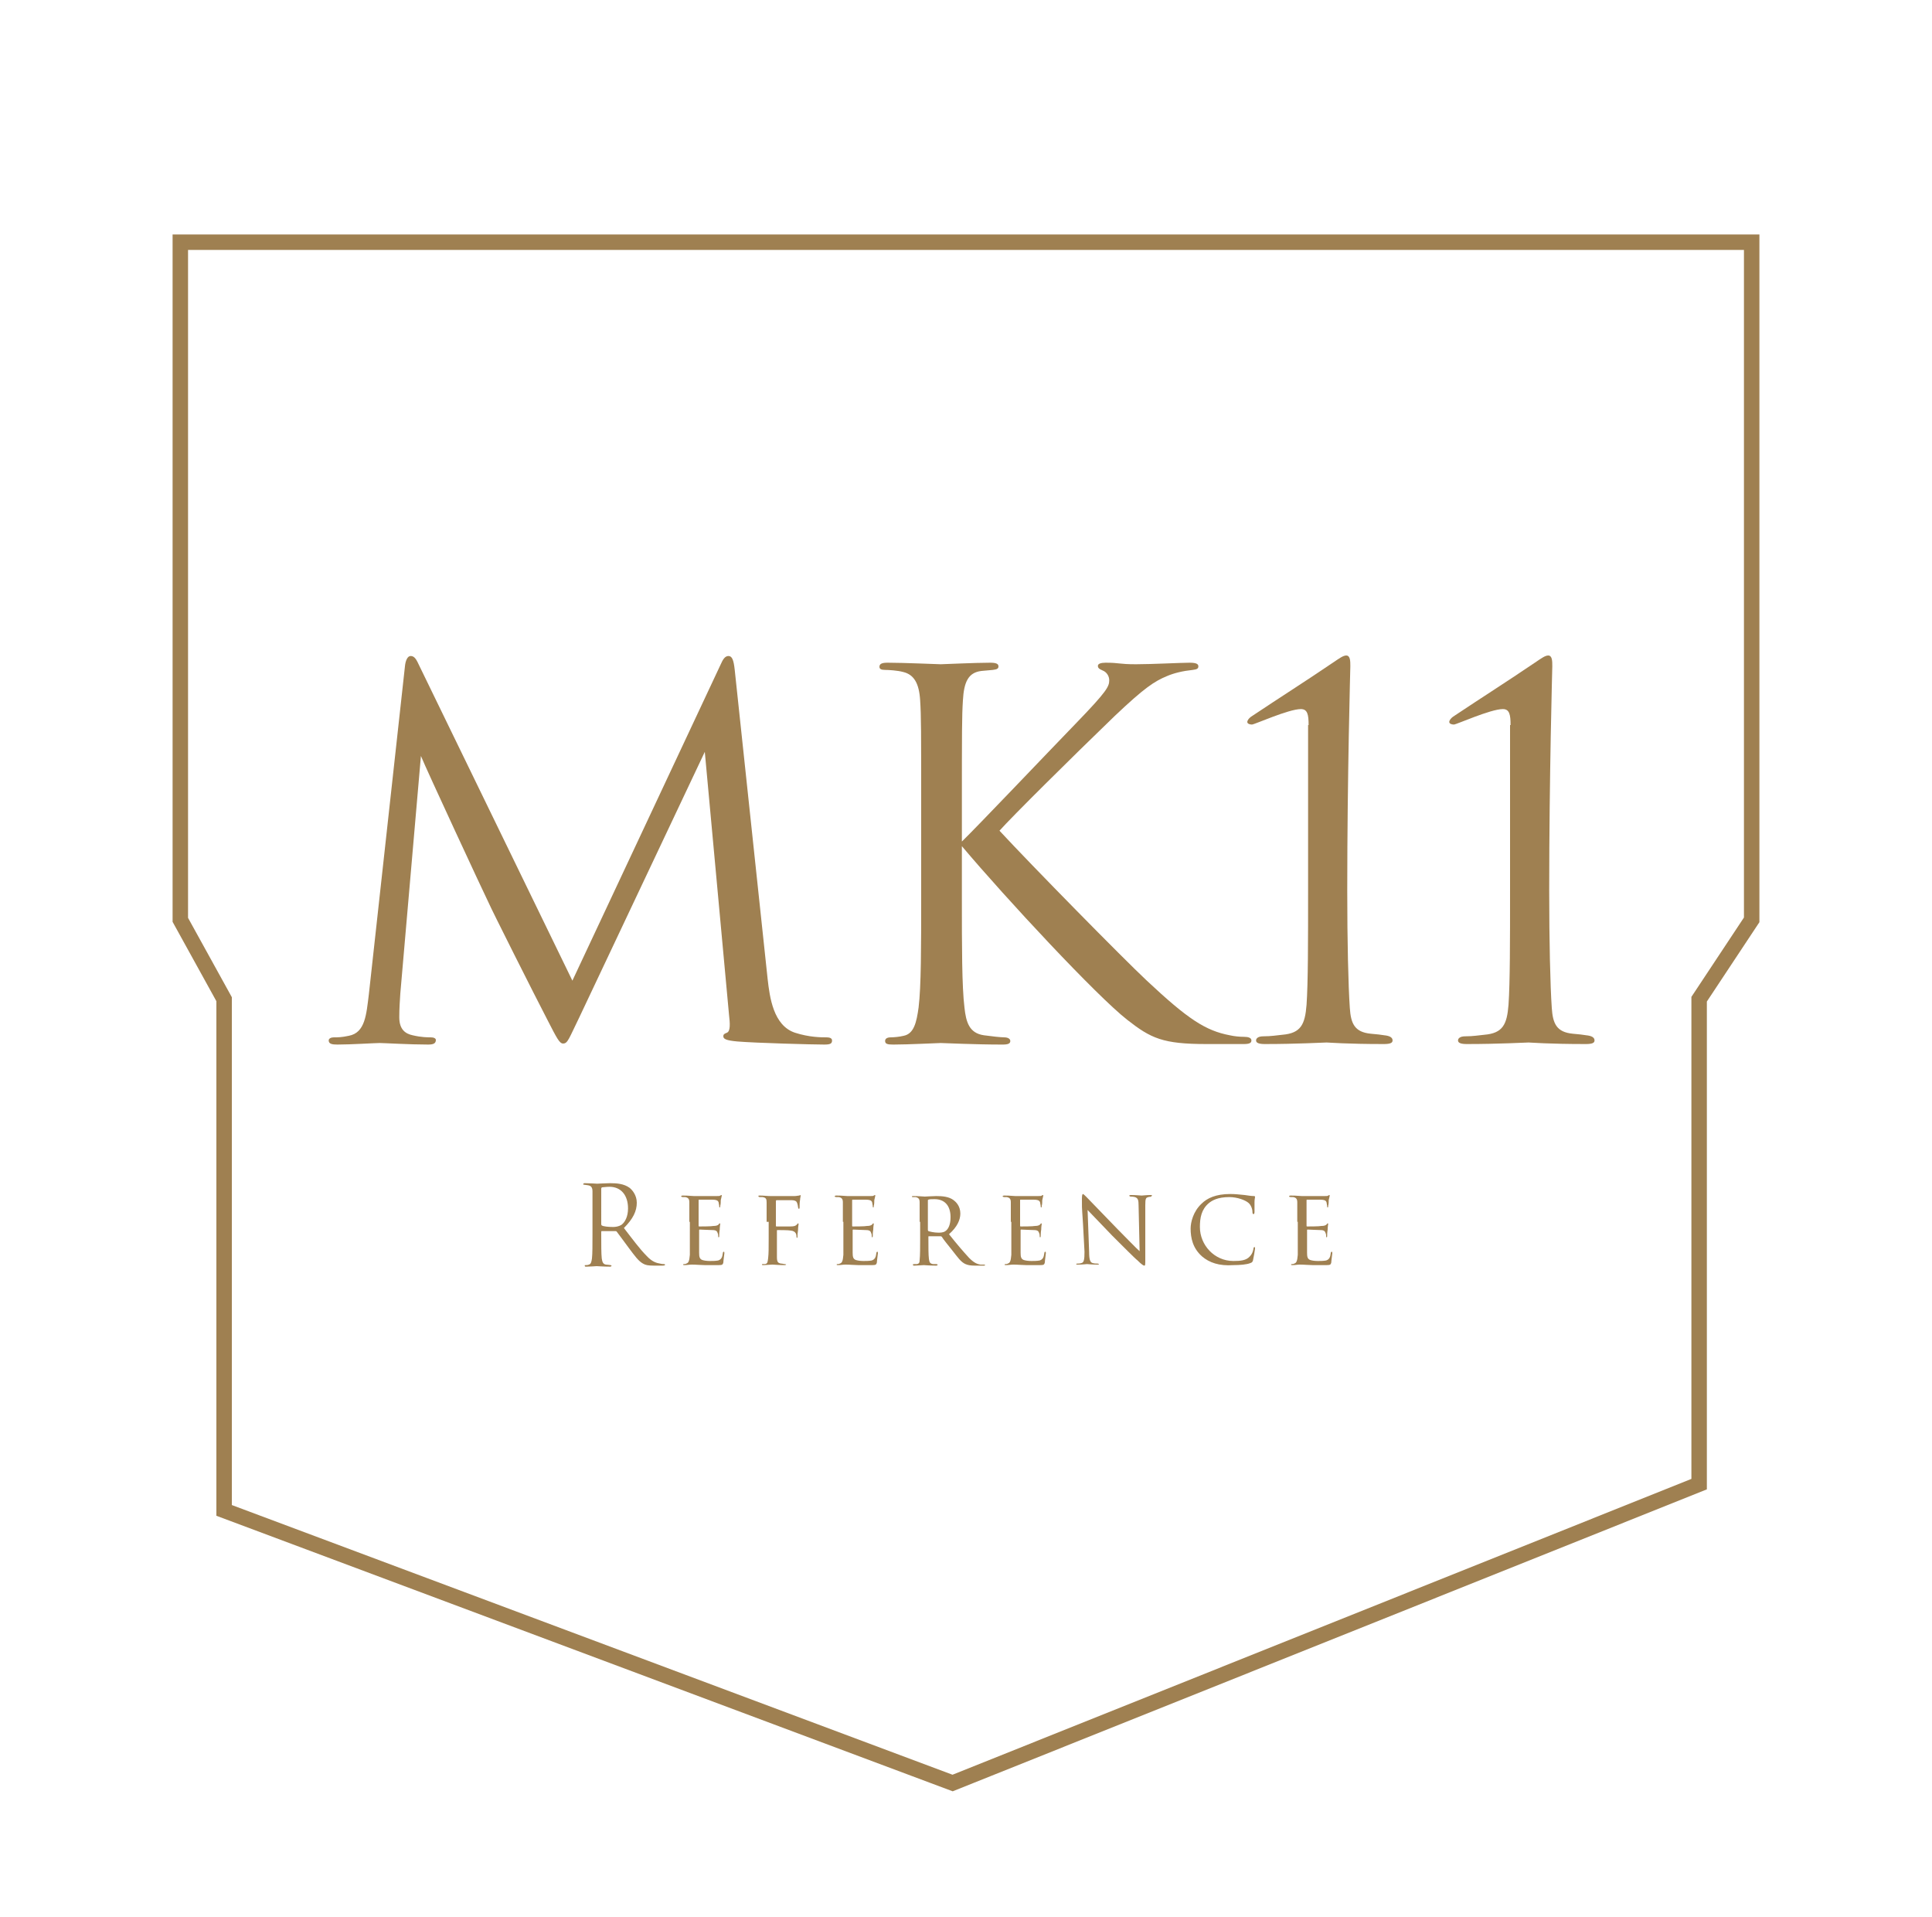 <?xml version="1.0" encoding="utf-8"?>
<!-- Generator: Adobe Illustrator 22.1.0, SVG Export Plug-In . SVG Version: 6.00 Build 0)  -->
<svg version="1.1" id="Layer_1" xmlns="http://www.w3.org/2000/svg" xmlns:xlink="http://www.w3.org/1999/xlink" x="0px"
     y="0px"
     width="375px" height="372px" viewBox="0 0 375 372" enable-background="new 0 0 375 372" xml:space="preserve">
<path fill="none" stroke="#9F8051" stroke-width="3"
      d="M340,47H35v131.5l8.5,15.4v99.2L184.9,346l144.9-58v-94.1l10.2-15.4V47z"/>
    <g enable-background="new    ">
	<path fill="#9F8051" d="M149,190c0.4,3.5,1.1,9,5.3,10.4c2.8,0.9,5.1,0.9,6.1,0.9c0.5,0,1.1,0.1,1.1,0.6c0,0.6-0.3,0.8-1.5,0.8
		c-2.2,0-13.3-0.3-16.9-0.6c-2.2-0.2-2.7-0.5-2.7-1c0-0.4,0.2-0.5,0.7-0.7c0.7-0.3,0.6-1.8,0.4-3.5l-4.7-51l-24.3,51.4
		c-2.1,4.3-2.3,5.2-3.2,5.2c-0.7,0-1.2-1-3-4.5c-2.5-4.8-11-21.7-11.4-22.7c-0.9-1.8-12.1-25.9-13.2-28.6l-4,46.1
		c-0.1,1.6-0.2,2.9-0.2,4.6c0,2.4,1.2,3.2,2.6,3.5c1.7,0.4,2.9,0.4,3.5,0.4s1,0.2,1,0.5c0,0.7-0.5,0.9-1.5,0.9
		c-3.6,0-8.6-0.3-9.4-0.3c-0.9,0-5.6,0.3-8.2,0.3c-1,0-1.7-0.1-1.7-0.8c0-0.4,0.5-0.6,1-0.6c0.8,0,1.5,0,2.9-0.3
		c3.2-0.6,3.4-4.1,3.9-8.1l7-63.6c0.1-1.1,0.5-2,1.1-2s1,0.4,1.5,1.5l29.9,61.5l28.8-61.4c0.4-0.9,0.8-1.6,1.5-1.6s1,0.8,1.2,2.6
		L149,190z"/>
        <path fill="#9F8051" d="M186.7,163.3c3-2.9,16.3-16.9,22.3-23.1c5.9-6.1,6.3-7,6.3-8.2c0-0.8-0.5-1.6-1.3-1.9
		c-0.7-0.3-0.9-0.5-0.9-0.9s0.6-0.6,1.5-0.6c2.8,0,2.5,0.3,5.9,0.3c3,0,8.8-0.3,10.4-0.3c1.4,0,1.7,0.3,1.7,0.7
		c0,0.4-0.2,0.6-1.1,0.7c-1.9,0.2-3.6,0.6-5,1.2c-2.4,1-4.3,2.2-10.2,7.8c-8.6,8.3-19.8,19.4-22.3,22.2c6.2,6.7,24,24.8,28.6,29.1
		c8,7.5,11.4,9.7,16.1,10.6c0.9,0.2,1.9,0.3,2.8,0.3c0.8,0,1.4,0.2,1.4,0.7c0,0.5-0.4,0.7-1.5,0.7h-7.2c-8.5,0-10.8-1.1-15.4-4.7
		c-5.9-4.6-23.5-23.5-32.1-33.7v10.1c0,9.4,0,17.1,0.5,21.2c0.3,2.8,0.9,5,3.8,5.4c1.4,0.2,3.3,0.4,3.9,0.4c0.9,0,1.2,0.4,1.2,0.7
		c0,0.5-0.4,0.7-1.5,0.7c-5.4,0-11.5-0.3-12-0.3c-0.5,0-6.3,0.3-9.2,0.3c-1.1,0-1.6-0.1-1.6-0.7c0-0.3,0.2-0.7,1.1-0.7
		c0.6,0,1.7-0.1,2.5-0.3c2-0.4,2.5-2.6,2.9-5.5c0.5-4.1,0.5-11.8,0.5-21.2V157c0-15.3,0-18-0.2-21.1c-0.2-3.3-1.2-5-3.3-5.5
		c-1.1-0.3-2.8-0.4-3.5-0.4c-0.8,0-1.1-0.2-1.1-0.6c0-0.6,0.5-0.8,1.6-0.8c3.2,0,9.8,0.3,10.3,0.3c0.5,0,6.6-0.3,9.6-0.3
		c1.1,0,1.6,0.2,1.6,0.7c0,0.4-0.2,0.6-1.1,0.7c-1.1,0.1-1.2,0.1-2.2,0.2c-2.6,0.3-3.4,2.2-3.6,5.7c-0.2,3.1-0.2,5.9-0.2,21.1V163.3
		z"/>
        <path fill="#9F8051" d="M254,140.7c0-2-0.2-3.1-1.5-3.1c-2.4,0-9,3-9.5,3c-0.3,0-0.9-0.1-0.9-0.5c0-0.3,0.3-0.7,0.7-1
		c6.3-4.2,10-6.5,16.2-10.7c0.9-0.6,1.7-1.2,2.3-1.2c0.8,0,0.8,1.1,0.8,2.1c0,0.3-0.6,21.2-0.6,43.5c0,9.8,0.2,18.5,0.5,22.8
		c0.2,3,0.9,4.7,4.1,5c1.2,0.1,2,0.2,2.6,0.3c1,0.1,1.6,0.4,1.6,1c0,0.5-0.5,0.7-1.7,0.7c-7.3,0-10.7-0.3-11.1-0.3
		c-0.5,0-5.8,0.3-12,0.3c-1.1,0-1.7-0.2-1.7-0.7c0-0.4,0.4-0.8,1.4-0.8c1.6,0,2.6-0.2,3.7-0.3c3.6-0.3,4.4-2,4.7-5.8
		c0.3-4.3,0.3-12.4,0.3-22.2V140.7z"/>
        <path fill="#9F8051" d="M293.2,140.7c0-2-0.2-3.1-1.5-3.1c-2.4,0-9,3-9.5,3c-0.3,0-0.9-0.1-0.9-0.5c0-0.3,0.3-0.7,0.7-1
		c6.3-4.2,10-6.5,16.2-10.7c0.9-0.6,1.7-1.2,2.3-1.2c0.8,0,0.8,1.1,0.8,2.1c0,0.3-0.6,21.2-0.6,43.5c0,9.8,0.2,18.5,0.5,22.8
		c0.2,3,0.9,4.7,4.1,5c1.2,0.1,2,0.2,2.6,0.3c1,0.1,1.6,0.4,1.6,1c0,0.5-0.5,0.7-1.7,0.7c-7.3,0-10.7-0.3-11.1-0.3
		c-0.5,0-5.8,0.3-12,0.3c-1.1,0-1.7-0.2-1.7-0.7c0-0.4,0.4-0.8,1.4-0.8c1.6,0,2.6-0.2,3.7-0.3c3.6-0.3,4.4-2,4.7-5.8
		c0.3-4.3,0.3-12.4,0.3-22.2V140.7z"/>
</g>
    <path fill="#9F8051" d="M115,235.7c0-3.3,0-3.9,0-4.5c0-0.7-0.2-1.1-0.9-1.2c-0.2,0-0.5-0.1-0.7-0.1c-0.1,0-0.2,0-0.2-0.1
	c0-0.1,0.1-0.2,0.3-0.2c0.9,0,2.3,0.1,2.4,0.1c0.2,0,1.8-0.1,2.5-0.1c1.3,0,2.7,0.1,3.8,0.9c0.5,0.4,1.4,1.4,1.4,2.9
	c0,1.6-0.7,3.1-2.5,4.9c1.7,2.2,3.1,4.1,4.4,5.4c1.1,1.2,2,1.4,2.6,1.5c0.4,0.1,0.7,0.1,0.8,0.1c0.1,0,0.2,0.1,0.2,0.1
	c0,0.1-0.1,0.2-0.5,0.2H127c-1.2,0-1.7-0.1-2.2-0.4c-0.9-0.5-1.6-1.5-2.8-3.1c-0.9-1.2-1.9-2.6-2.3-3.1c-0.1-0.1-0.1-0.1-0.3-0.1
	l-2.6,0c-0.1,0-0.1,0.1-0.1,0.2v0.5c0,2,0,3.7,0.1,4.6c0.1,0.6,0.2,1.1,0.8,1.2c0.3,0,0.8,0.1,0.9,0.1c0.1,0,0.2,0.1,0.2,0.1
	c0,0.1-0.1,0.2-0.3,0.2c-1.2,0-2.5-0.1-2.6-0.1c0,0-1.3,0.1-2,0.1c-0.2,0-0.3,0-0.3-0.2c0-0.1,0-0.1,0.2-0.1c0.2,0,0.4,0,0.6-0.1
	c0.4-0.1,0.5-0.5,0.6-1.2c0.1-0.9,0.1-2.5,0.1-4.6V235.7z M116.7,237.5c0,0.1,0,0.2,0.1,0.3c0.3,0.2,1.3,0.3,2.2,0.3
	c0.5,0,1.1-0.1,1.6-0.4c0.7-0.5,1.3-1.6,1.3-3.2c0-2.6-1.4-4.2-3.6-4.2c-0.6,0-1.2,0.1-1.4,0.1c-0.1,0-0.2,0.1-0.2,0.3V237.5z"/>
    <path fill="#9F8051" d="M133.8,237.1c0-2.8,0-3.3,0-3.8c0-0.6-0.2-0.9-0.8-1c-0.1,0-0.3,0-0.5,0c-0.1,0-0.3-0.1-0.3-0.1
	c0-0.1,0.1-0.2,0.3-0.2c0.4,0,1,0,2.2,0.1c0.1,0,3.8,0,4.3,0s0.7,0,0.8-0.1c0.1,0,0.1-0.1,0.2-0.1c0,0,0.1,0,0.1,0.1
	c0,0.1-0.1,0.4-0.2,0.9c0,0.4,0,0.7-0.1,1.1c0,0.2,0,0.3-0.1,0.3s-0.1-0.1-0.1-0.2c0-0.3-0.1-0.5-0.1-0.7c-0.1-0.4-0.3-0.6-1.4-0.6
	c-0.3,0-2.4,0-2.4,0c-0.1,0-0.1,0-0.1,0.2v4.8c0,0.1,0,0.2,0.1,0.2c0.3,0,2.4,0,2.8-0.1c0.5,0,0.8-0.1,1-0.3
	c0.1-0.1,0.1-0.2,0.2-0.2c0,0,0.1,0,0.1,0.1c0,0.1-0.1,0.5-0.1,1.1c-0.1,0.6-0.1,1-0.1,1.3c0,0.2-0.1,0.2-0.1,0.2
	c-0.1,0-0.1-0.1-0.1-0.3c0-0.1,0-0.3-0.1-0.5c-0.1-0.3-0.2-0.6-1-0.6c-0.5,0-2.2-0.1-2.5-0.1c-0.1,0-0.1,0.1-0.1,0.1v1.5
	c0,0.7,0,2.5,0,2.9c0,0.8,0.1,1.2,0.6,1.4c0.3,0.1,0.8,0.2,1.5,0.2c0.4,0,1.1,0,1.6-0.1c0.6-0.2,0.8-0.6,0.9-1.4
	c0-0.2,0.1-0.3,0.2-0.3c0.1,0,0.1,0.2,0.1,0.3c0,0.1-0.2,1.5-0.2,1.8c-0.1,0.4-0.2,0.5-0.9,0.5c-1.4,0-2,0-2.7,0
	c-0.7,0-1.7-0.1-2.5-0.1c-0.5,0-0.9,0.1-1.4,0.1c-0.2,0-0.3,0-0.3-0.1c0-0.1,0.1-0.1,0.2-0.1c0.1,0,0.3,0,0.4-0.1
	c0.4-0.1,0.6-0.4,0.7-1.7c0-0.7,0-1.6,0-3.2V237.1z"/>
    <path fill="#9F8051" d="M148.8,237.1c0-2.8,0-3.3,0-3.8c0-0.6-0.1-0.9-0.8-1c-0.2,0-0.3,0-0.5,0c-0.2,0-0.3-0.1-0.3-0.2
	c0-0.1,0.1-0.1,0.3-0.1c0.8,0,1.4,0.1,2.1,0.1c0.3,0,4.1,0,4.6,0c0.4,0,0.7-0.1,0.9-0.1c0.1,0,0.2-0.1,0.2-0.1
	c0.1,0,0.1,0.1,0.1,0.2c0,0.1-0.1,0.4-0.1,0.7c-0.1,0.5-0.1,0.9-0.1,1.5c0,0.2-0.1,0.3-0.1,0.3c-0.1,0-0.1-0.1-0.2-0.3
	c0-0.2-0.1-0.8-0.3-1.1c-0.3-0.3-0.7-0.3-1.2-0.3c-0.9,0-1.7,0-2.6,0c-0.1,0-0.2,0-0.2,0.2v4.7c0,0.1,0,0.2,0.1,0.2
	c0.9,0,1.9,0,2.6,0c0.9,0,1.1-0.1,1.4-0.4c0.1-0.1,0.1-0.2,0.2-0.2c0.1,0,0.1,0.1,0.1,0.2c0,0.1-0.1,0.5-0.1,1.1
	c-0.1,0.6-0.1,0.9-0.1,1.2c0,0.2,0,0.3-0.1,0.3c-0.1,0-0.1-0.1-0.1-0.3c0-0.3-0.1-1-1.1-1.1c-0.4-0.1-2.3-0.1-2.6-0.1
	c-0.1,0-0.1,0-0.1,0.2v1.5c0,1.4,0,2.7,0,3.5c0,1,0.2,1.2,0.8,1.3c0.3,0,0.5,0.1,0.7,0.1c0.2,0,0.3,0.1,0.3,0.1s-0.1,0.1-0.3,0.1
	c-1.1,0-2.2-0.1-2.3-0.1h-0.1c-0.4,0-1.3,0.1-1.7,0.1c-0.2,0-0.3,0-0.3-0.1c0-0.1,0-0.1,0.2-0.1c0.2,0,0.3,0,0.4,0
	c0.5-0.1,0.5-0.4,0.6-1.2c0.1-0.8,0.1-2,0.1-3.7V237.1z"/>
    <path fill="#9F8051" d="M163.6,237.1c0-2.8,0-3.3,0-3.8c0-0.6-0.2-0.9-0.8-1c-0.1,0-0.3,0-0.5,0c-0.1,0-0.3-0.1-0.3-0.1
	c0-0.1,0.1-0.2,0.3-0.2c0.4,0,1,0,2.2,0.1c0.1,0,3.8,0,4.3,0s0.7,0,0.8-0.1c0.1,0,0.1-0.1,0.2-0.1c0,0,0.1,0,0.1,0.1
	c0,0.1-0.1,0.4-0.2,0.9c0,0.4,0,0.7-0.1,1.1c0,0.2,0,0.3-0.1,0.3s-0.1-0.1-0.1-0.2c0-0.3-0.1-0.5-0.1-0.7c-0.1-0.4-0.3-0.6-1.4-0.6
	c-0.3,0-2.4,0-2.4,0c-0.1,0-0.1,0-0.1,0.2v4.8c0,0.1,0,0.2,0.1,0.2c0.3,0,2.4,0,2.8-0.1c0.5,0,0.8-0.1,1-0.3
	c0.1-0.1,0.1-0.2,0.2-0.2c0,0,0.1,0,0.1,0.1c0,0.1-0.1,0.5-0.1,1.1c-0.1,0.6-0.1,1-0.1,1.3c0,0.2-0.1,0.2-0.1,0.2
	c-0.1,0-0.1-0.1-0.1-0.3c0-0.1,0-0.3-0.1-0.5c-0.1-0.3-0.2-0.6-1-0.6c-0.5,0-2.2-0.1-2.5-0.1c-0.1,0-0.1,0.1-0.1,0.1v1.5
	c0,0.7,0,2.5,0,2.9c0,0.8,0.1,1.2,0.6,1.4c0.3,0.1,0.8,0.2,1.5,0.2c0.4,0,1.1,0,1.6-0.1c0.6-0.2,0.8-0.6,0.9-1.4
	c0-0.2,0.1-0.3,0.2-0.3c0.1,0,0.1,0.2,0.1,0.3c0,0.1-0.2,1.5-0.2,1.8c-0.1,0.4-0.2,0.5-0.9,0.5c-1.4,0-2,0-2.7,0
	c-0.7,0-1.7-0.1-2.5-0.1c-0.5,0-0.9,0.1-1.4,0.1c-0.2,0-0.3,0-0.3-0.1c0-0.1,0.1-0.1,0.2-0.1c0.1,0,0.3,0,0.4-0.1
	c0.4-0.1,0.6-0.4,0.7-1.7c0-0.7,0-1.6,0-3.2V237.1z"/>
    <path fill="#9F8051" d="M178.5,237.1c0-2.8,0-3.3,0-3.8c0-0.6-0.2-0.9-0.8-1c-0.1,0-0.3,0-0.5,0c-0.1,0-0.2,0-0.2-0.1
	s0.1-0.1,0.3-0.1c0.9,0,2.2,0.1,2.2,0.1c0.2,0,1.6-0.1,2.2-0.1c1.2,0,2.5,0.1,3.4,0.8c0.4,0.3,1.3,1.1,1.3,2.6c0,1.2-0.6,2.6-2.2,4
	c1.5,1.9,2.8,3.4,3.9,4.6c1,1,1.6,1.2,2.2,1.3c0.1,0,0.6,0,0.7,0c0.2,0,0.2,0.1,0.2,0.1c0,0.1-0.1,0.1-0.4,0.1h-1.5
	c-1,0-1.4-0.1-1.9-0.3c-0.9-0.4-1.5-1.3-2.6-2.7c-0.8-1-1.7-2.1-2-2.6c-0.1-0.1-0.1-0.1-0.3-0.1l-2.2,0c-0.1,0-0.1,0-0.1,0.1v0.3
	c0,1.7,0,3.2,0.1,4c0.1,0.5,0.1,0.9,0.8,1c0.2,0,0.4,0,0.6,0c0.2,0,0.3,0.1,0.3,0.1c0,0.1-0.1,0.2-0.3,0.2c-1.1,0-2.3-0.1-2.4-0.1
	c-0.3,0-1.3,0.1-1.8,0.1c-0.2,0-0.3,0-0.3-0.2c0-0.1,0.1-0.1,0.3-0.1c0.1,0,0.3,0,0.5,0c0.4-0.1,0.5-0.3,0.5-0.8
	c0.1-0.8,0.1-2.5,0.1-4.1V237.1z M180.1,238.6c0,0.1,0,0.2,0.1,0.3c0.3,0.1,1.1,0.3,1.9,0.3c0.4,0,1,0,1.4-0.3c0.6-0.4,1-1.3,1-2.7
	c0-2.3-1.2-3.5-3.1-3.5c-0.5,0-1,0-1.2,0.1c-0.1,0-0.1,0.1-0.1,0.2V238.6z"/>
    <path fill="#9F8051" d="M196.2,237.1c0-2.8,0-3.3,0-3.8c0-0.6-0.2-0.9-0.8-1c-0.1,0-0.3,0-0.5,0c-0.1,0-0.3-0.1-0.3-0.1
	c0-0.1,0.1-0.2,0.3-0.2c0.4,0,1,0,2.2,0.1c0.1,0,3.8,0,4.3,0s0.7,0,0.8-0.1c0.1,0,0.1-0.1,0.2-0.1c0,0,0.1,0,0.1,0.1
	c0,0.1-0.1,0.4-0.2,0.9c0,0.4,0,0.7-0.1,1.1c0,0.2,0,0.3-0.1,0.3c-0.1,0-0.1-0.1-0.1-0.2c0-0.3-0.1-0.5-0.1-0.7
	c-0.1-0.4-0.3-0.6-1.4-0.6c-0.3,0-2.4,0-2.4,0c-0.1,0-0.1,0-0.1,0.2v4.8c0,0.1,0,0.2,0.1,0.2c0.3,0,2.4,0,2.8-0.1
	c0.5,0,0.8-0.1,1-0.3c0.1-0.1,0.1-0.2,0.2-0.2c0,0,0.1,0,0.1,0.1c0,0.1-0.1,0.5-0.1,1.1c-0.1,0.6-0.1,1-0.1,1.3
	c0,0.2-0.1,0.2-0.1,0.2c-0.1,0-0.1-0.1-0.1-0.3c0-0.1,0-0.3-0.1-0.5c-0.1-0.3-0.2-0.6-1-0.6c-0.5,0-2.2-0.1-2.5-0.1
	c-0.1,0-0.1,0.1-0.1,0.1v1.5c0,0.7,0,2.5,0,2.9c0,0.8,0.1,1.2,0.6,1.4c0.3,0.1,0.8,0.2,1.5,0.2c0.4,0,1.1,0,1.6-0.1
	c0.6-0.2,0.8-0.6,0.9-1.4c0-0.2,0.1-0.3,0.2-0.3c0.1,0,0.1,0.2,0.1,0.3c0,0.1-0.2,1.5-0.2,1.8c-0.1,0.4-0.2,0.5-0.9,0.5
	c-1.4,0-2,0-2.7,0c-0.7,0-1.7-0.1-2.5-0.1c-0.5,0-0.9,0.1-1.4,0.1c-0.2,0-0.3,0-0.3-0.1c0-0.1,0.1-0.1,0.2-0.1c0.1,0,0.3,0,0.4-0.1
	c0.4-0.1,0.6-0.4,0.7-1.7c0-0.7,0-1.6,0-3.2V237.1z"/>
    <path fill="#9F8051" d="M210,232.6c0-0.7,0.1-0.9,0.2-0.9c0.1,0,0.5,0.4,0.7,0.6c0.2,0.2,3.1,3.2,6,6.2c1.6,1.6,3.7,3.8,4.3,4.3
	L221,234c0-1.1-0.1-1.5-0.7-1.7c-0.4-0.1-0.7-0.1-0.8-0.1c-0.2,0-0.3-0.1-0.3-0.2c0-0.1,0.2-0.1,0.4-0.1c0.9,0,1.8,0.1,2,0.1
	c0.2,0,0.9-0.1,1.7-0.1c0.2,0,0.3,0,0.3,0.1c0,0.1-0.1,0.1-0.2,0.2s-0.3,0-0.5,0.1c-0.5,0.1-0.6,0.3-0.6,1.6l0,10.5
	c0,1,0,1.2-0.2,1.2c-0.1,0-0.4-0.1-1.4-1.1c-0.1,0-3-2.9-4.8-4.7c-2.2-2.3-4.3-4.5-4.8-5l0.3,8.2c0,1.4,0.2,2,0.7,2.1
	c0.3,0.1,0.7,0.1,0.9,0.1s0.3,0.1,0.3,0.1c0,0.1-0.1,0.1-0.3,0.1c-1.1,0-1.9-0.1-2-0.1c-0.1,0-0.9,0.1-1.8,0.1c-0.2,0-0.3,0-0.3-0.1
	c0-0.1,0.1-0.1,0.3-0.1c0.1,0,0.4,0,0.7-0.1c0.5-0.1,0.6-0.7,0.6-2.2C210,232.8,210,236,210,232.6z"/>
    <path fill="#9F8051" d="M233.3,243.8c-1.8-1.6-2.2-3.6-2.2-5.4c0-1.2,0.5-3.3,2.1-4.8c1.1-1.1,2.8-1.9,5.6-1.9c1,0,1.7,0.1,2.8,0.2
	c0.7,0.1,1.3,0.2,1.8,0.2c0.2,0,0.2,0.1,0.2,0.2c0,0.2-0.1,0.4-0.1,1c0,0.6,0,1.7,0,1.9c0,0.3-0.1,0.4-0.2,0.4
	c-0.1,0-0.2-0.1-0.2-0.4c0-0.6-0.3-1.4-0.8-1.8c-0.6-0.5-2.1-1.1-3.7-1.1c-2.3,0-3.4,0.7-4,1.2c-1.4,1.2-1.7,2.8-1.7,4.6
	c0,3.5,2.8,6.6,6.5,6.6c1.4,0,2.5-0.1,3.2-0.9c0.4-0.4,0.6-0.9,0.7-1.5c0-0.2,0.1-0.3,0.2-0.3c0.1,0,0.1,0.1,0.1,0.3
	c0,0.2-0.3,1.9-0.4,2.3c-0.1,0.3-0.2,0.4-0.5,0.5c-0.7,0.3-2.1,0.4-3.3,0.4C236.6,245.7,234.7,245,233.3,243.8z"/>
    <path fill="#9F8051" d="M251.8,237.1c0-2.8,0-3.3,0-3.8c0-0.6-0.2-0.9-0.8-1c-0.1,0-0.3,0-0.5,0c-0.1,0-0.3-0.1-0.3-0.1
	c0-0.1,0.1-0.2,0.3-0.2c0.4,0,1,0,2.2,0.1c0.1,0,3.8,0,4.3,0s0.7,0,0.8-0.1c0.1,0,0.1-0.1,0.2-0.1c0,0,0.1,0,0.1,0.1
	c0,0.1-0.1,0.4-0.2,0.9c0,0.4,0,0.7-0.1,1.1c0,0.2,0,0.3-0.1,0.3c-0.1,0-0.1-0.1-0.1-0.2c0-0.3-0.1-0.5-0.1-0.7
	c-0.1-0.4-0.3-0.6-1.4-0.6c-0.3,0-2.4,0-2.4,0c-0.1,0-0.1,0-0.1,0.2v4.8c0,0.1,0,0.2,0.1,0.2c0.3,0,2.4,0,2.8-0.1
	c0.5,0,0.8-0.1,1-0.3c0.1-0.1,0.1-0.2,0.2-0.2c0,0,0.1,0,0.1,0.1c0,0.1-0.1,0.5-0.1,1.1c-0.1,0.6-0.1,1-0.1,1.3
	c0,0.2-0.1,0.2-0.1,0.2c-0.1,0-0.1-0.1-0.1-0.3c0-0.1,0-0.3-0.1-0.5c-0.1-0.3-0.2-0.6-1-0.6c-0.5,0-2.2-0.1-2.5-0.1
	c-0.1,0-0.1,0.1-0.1,0.1v1.5c0,0.7,0,2.5,0,2.9c0,0.8,0.1,1.2,0.6,1.4c0.3,0.1,0.8,0.2,1.5,0.2c0.4,0,1.1,0,1.6-0.1
	c0.6-0.2,0.8-0.6,0.9-1.4c0-0.2,0.1-0.3,0.2-0.3c0.1,0,0.1,0.2,0.1,0.3c0,0.1-0.2,1.5-0.2,1.8c-0.1,0.4-0.2,0.5-0.9,0.5
	c-1.4,0-2,0-2.7,0c-0.7,0-1.7-0.1-2.5-0.1c-0.5,0-0.9,0.1-1.4,0.1c-0.2,0-0.3,0-0.3-0.1c0-0.1,0.1-0.1,0.2-0.1c0.1,0,0.3,0,0.4-0.1
	c0.4-0.1,0.6-0.4,0.7-1.7c0-0.7,0-1.6,0-3.2V237.1z"/>
</svg>
